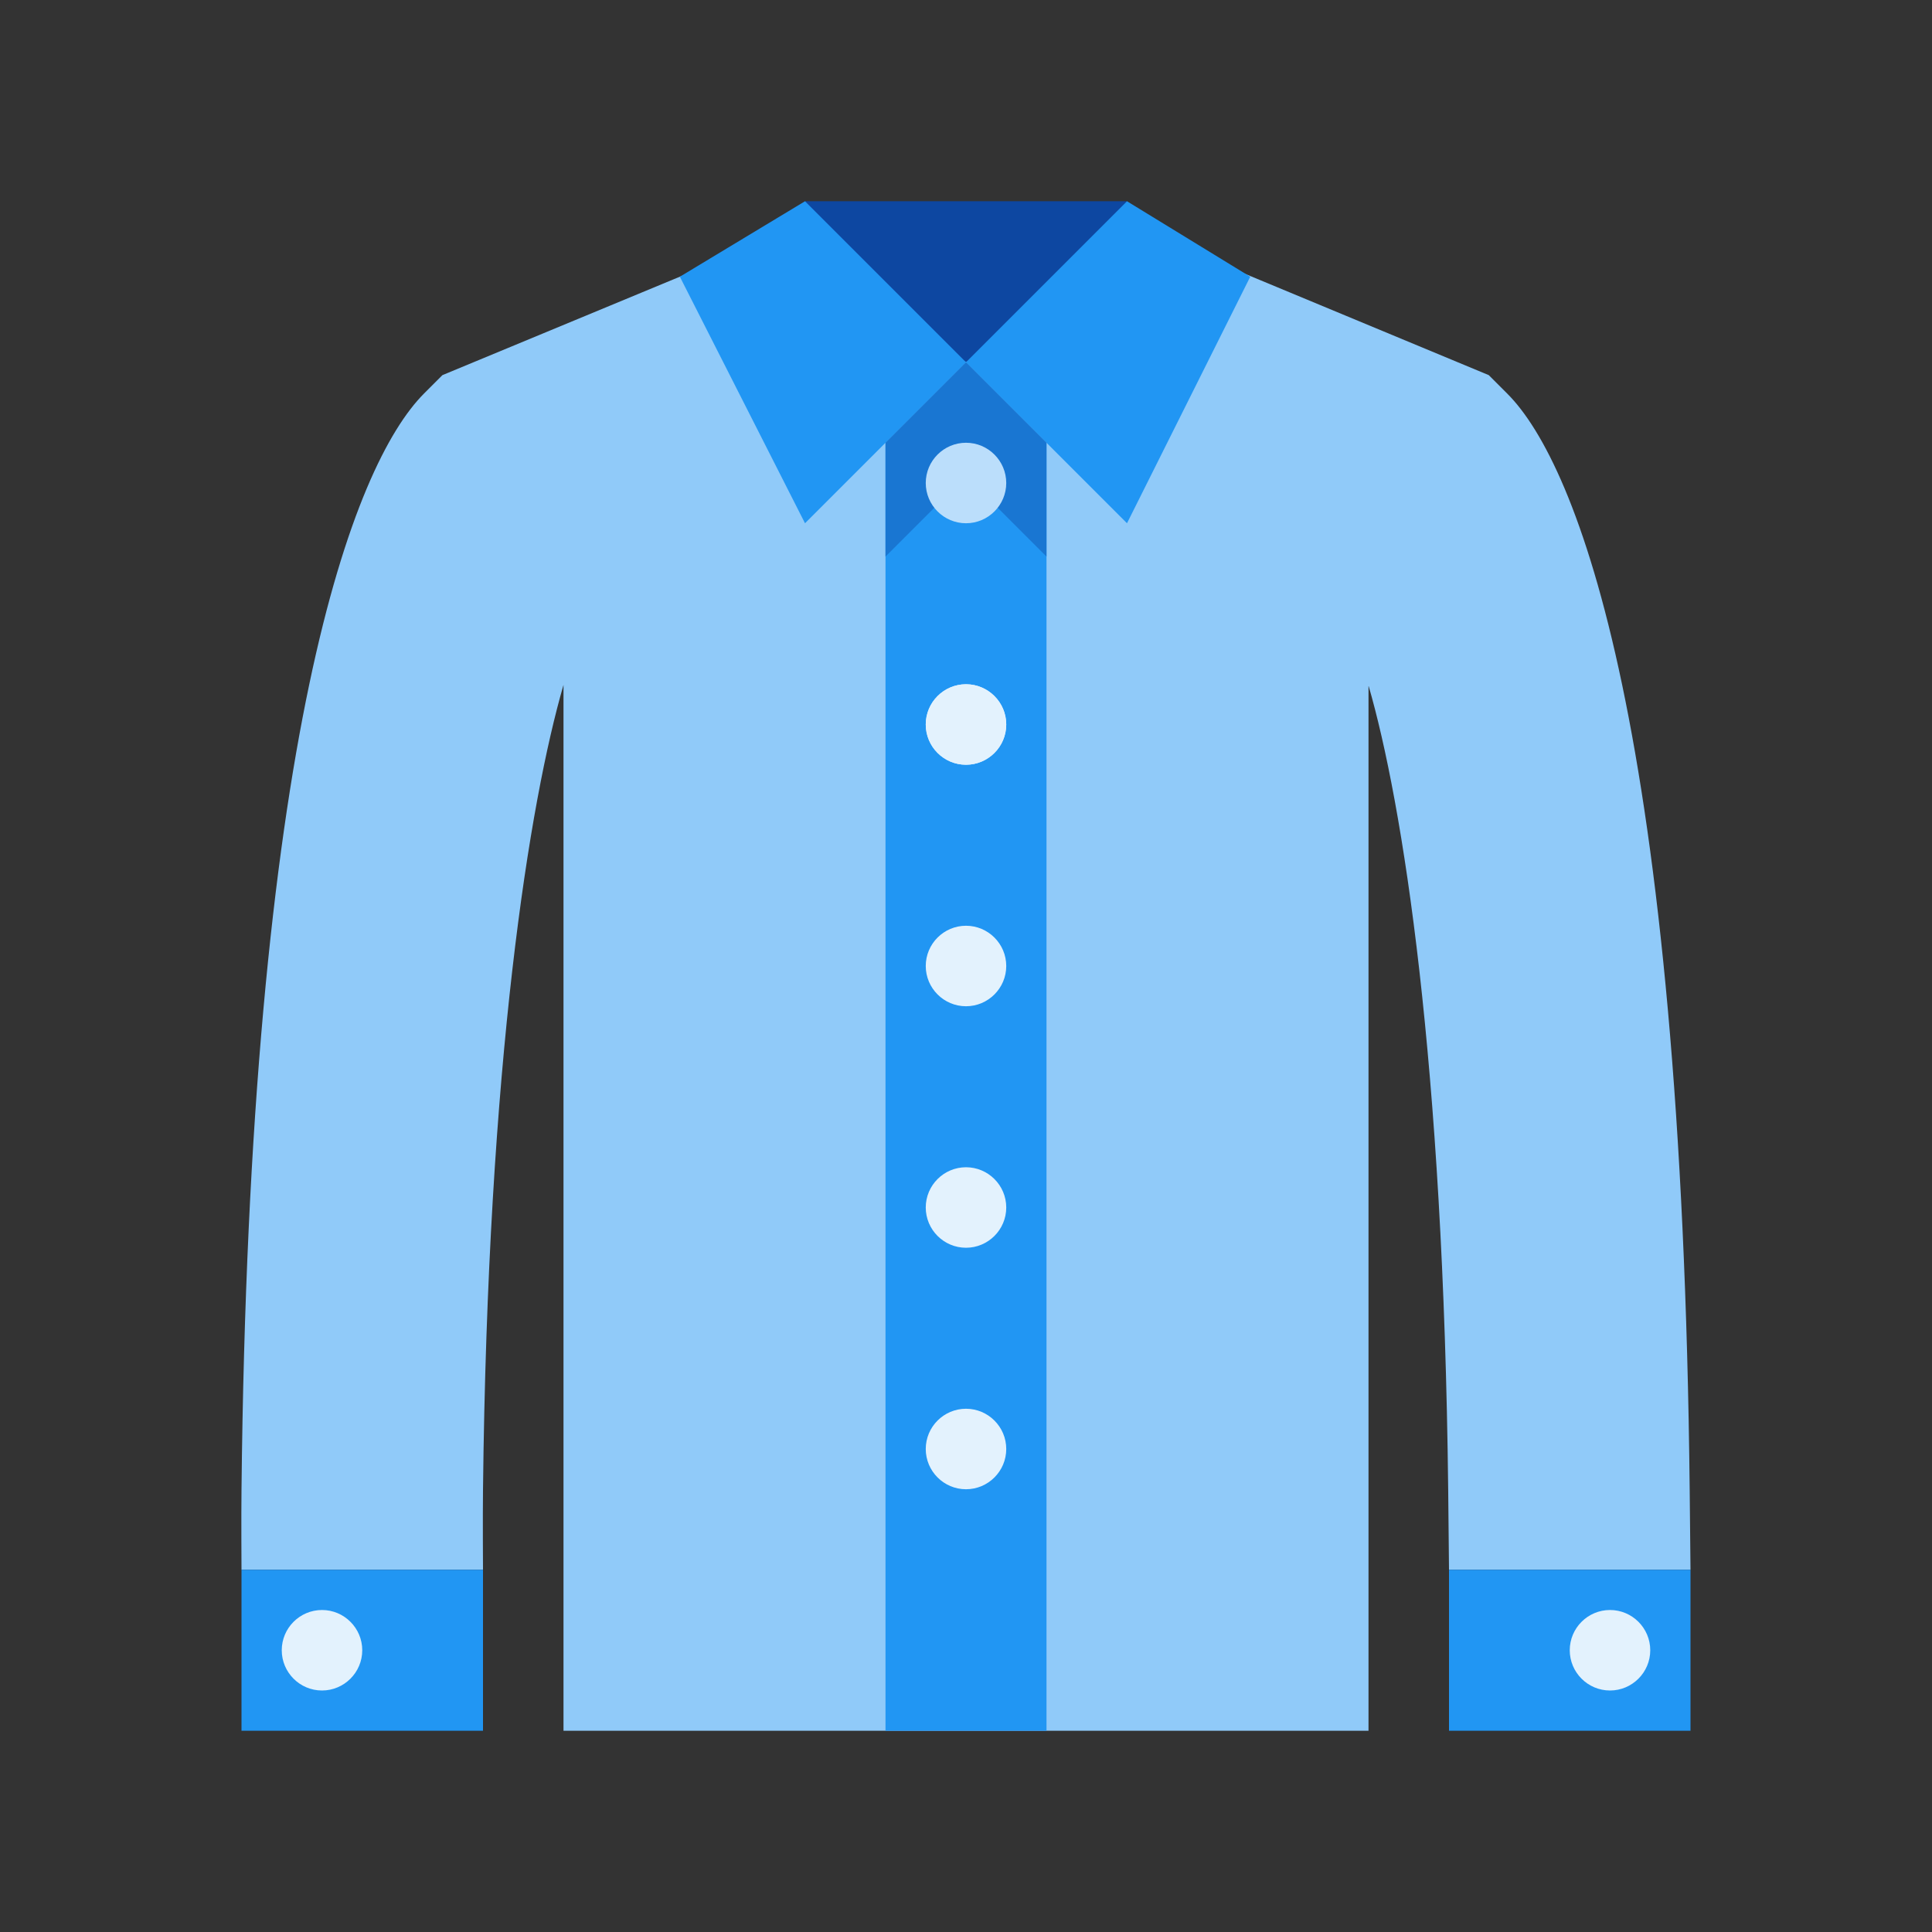 <svg xmlns="http://www.w3.org/2000/svg" viewBox="0 0 48 48" width="50" height="50" fill="#666"><rect x="0" y="0" width="48" height="48" fill="#333333" stroke="none"/><path d="M 20 5 C 20 5 21 5 24 5 C 27 5 28 5 28 5 L 28 10 L 20 10 Z" fill="#0d47a1"/><path d="M 41.98 37.02 C 41.785 18.23 39.211 11.543 37.449 9.781 L 36.988 9.32 L 29 6 L 24 9 L 19 6 L 10.992 9.32 L 10.535 9.777 C 8.777 11.539 6.195 18.23 6 37.02 C 5.992 37.672 6 39 6 39 L 12 39 C 12 39 11.992 37.672 12 37.023 C 12.117 26.344 13.156 19.934 14 17.016 L 14 43 L 34 43 L 34 17.031 C 34.852 19.965 35.863 26.371 35.98 37.02 C 35.988 37.668 36 39 36 39 L 42 39 C 42 39 41.988 37.672 41.98 37.02 Z" fill="#90caf9"/><path d="M 24 9 L 20 13 L 16.891 6.875 L 20 5 Z M 24 9 L 28 13 L 31.062 6.875 L 28 5 Z" fill="#2196f3"/><path d="M 24 9 L 22 11 L 22 43 L 26 43 L 26 11 Z" fill="#2196f3"/><path d="M 6 39 L 12 39 L 12 43 L 6 43 Z" fill="#2196f3"/><path d="M 36 39 L 42 39 L 42 43 L 36 43 Z" fill="#2196f3"/><path d="M 22 13.828 L 24 11.828 L 26 13.828 L 26 11 L 24 9 L 22 11 Z" fill="#1976d2"/><path d="M 25 12 C 25 12.551 24.551 13 24 13 C 23.449 13 23 12.551 23 12 C 23 11.449 23.449 11 24 11 C 24.551 11 25 11.449 25 12 Z" fill="#bbdefb"/><path d="M 25 18 C 25 18.551 24.551 19 24 19 C 23.449 19 23 18.551 23 18 C 23 17.449 23.449 17 24 17 C 24.551 17 25 17.449 25 18 Z" fill="#e3f2fd"/><path d="M 25 30 C 25 30.551 24.551 31 24 31 C 23.449 31 23 30.551 23 30 C 23 29.449 23.449 29 24 29 C 24.551 29 25 29.449 25 30 Z" fill="#e3f2fd"/><path d="M 25 18 C 25 18.551 24.551 19 24 19 C 23.449 19 23 18.551 23 18 C 23 17.449 23.449 17 24 17 C 24.551 17 25 17.449 25 18 Z" fill="#e3f2fd"/><path d="M 9 41 C 9 41.551 8.551 42 8 42 C 7.449 42 7 41.551 7 41 C 7 40.449 7.449 40 8 40 C 8.551 40 9 40.449 9 41 Z" fill="#e3f2fd"/><path d="M 41 41 C 41 41.551 40.551 42 40 42 C 39.449 42 39 41.551 39 41 C 39 40.449 39.449 40 40 40 C 40.551 40 41 40.449 41 41 Z" fill="#e3f2fd"/><path d="M 25 24 C 25 24.551 24.551 25 24 25 C 23.449 25 23 24.551 23 24 C 23 23.449 23.449 23 24 23 C 24.551 23 25 23.449 25 24 Z" fill="#e3f2fd"/><path d="M 25 36 C 25 36.551 24.551 37 24 37 C 23.449 37 23 36.551 23 36 C 23 35.449 23.449 35 24 35 C 24.551 35 25 35.449 25 36 Z" fill="#e3f2fd"/></svg>